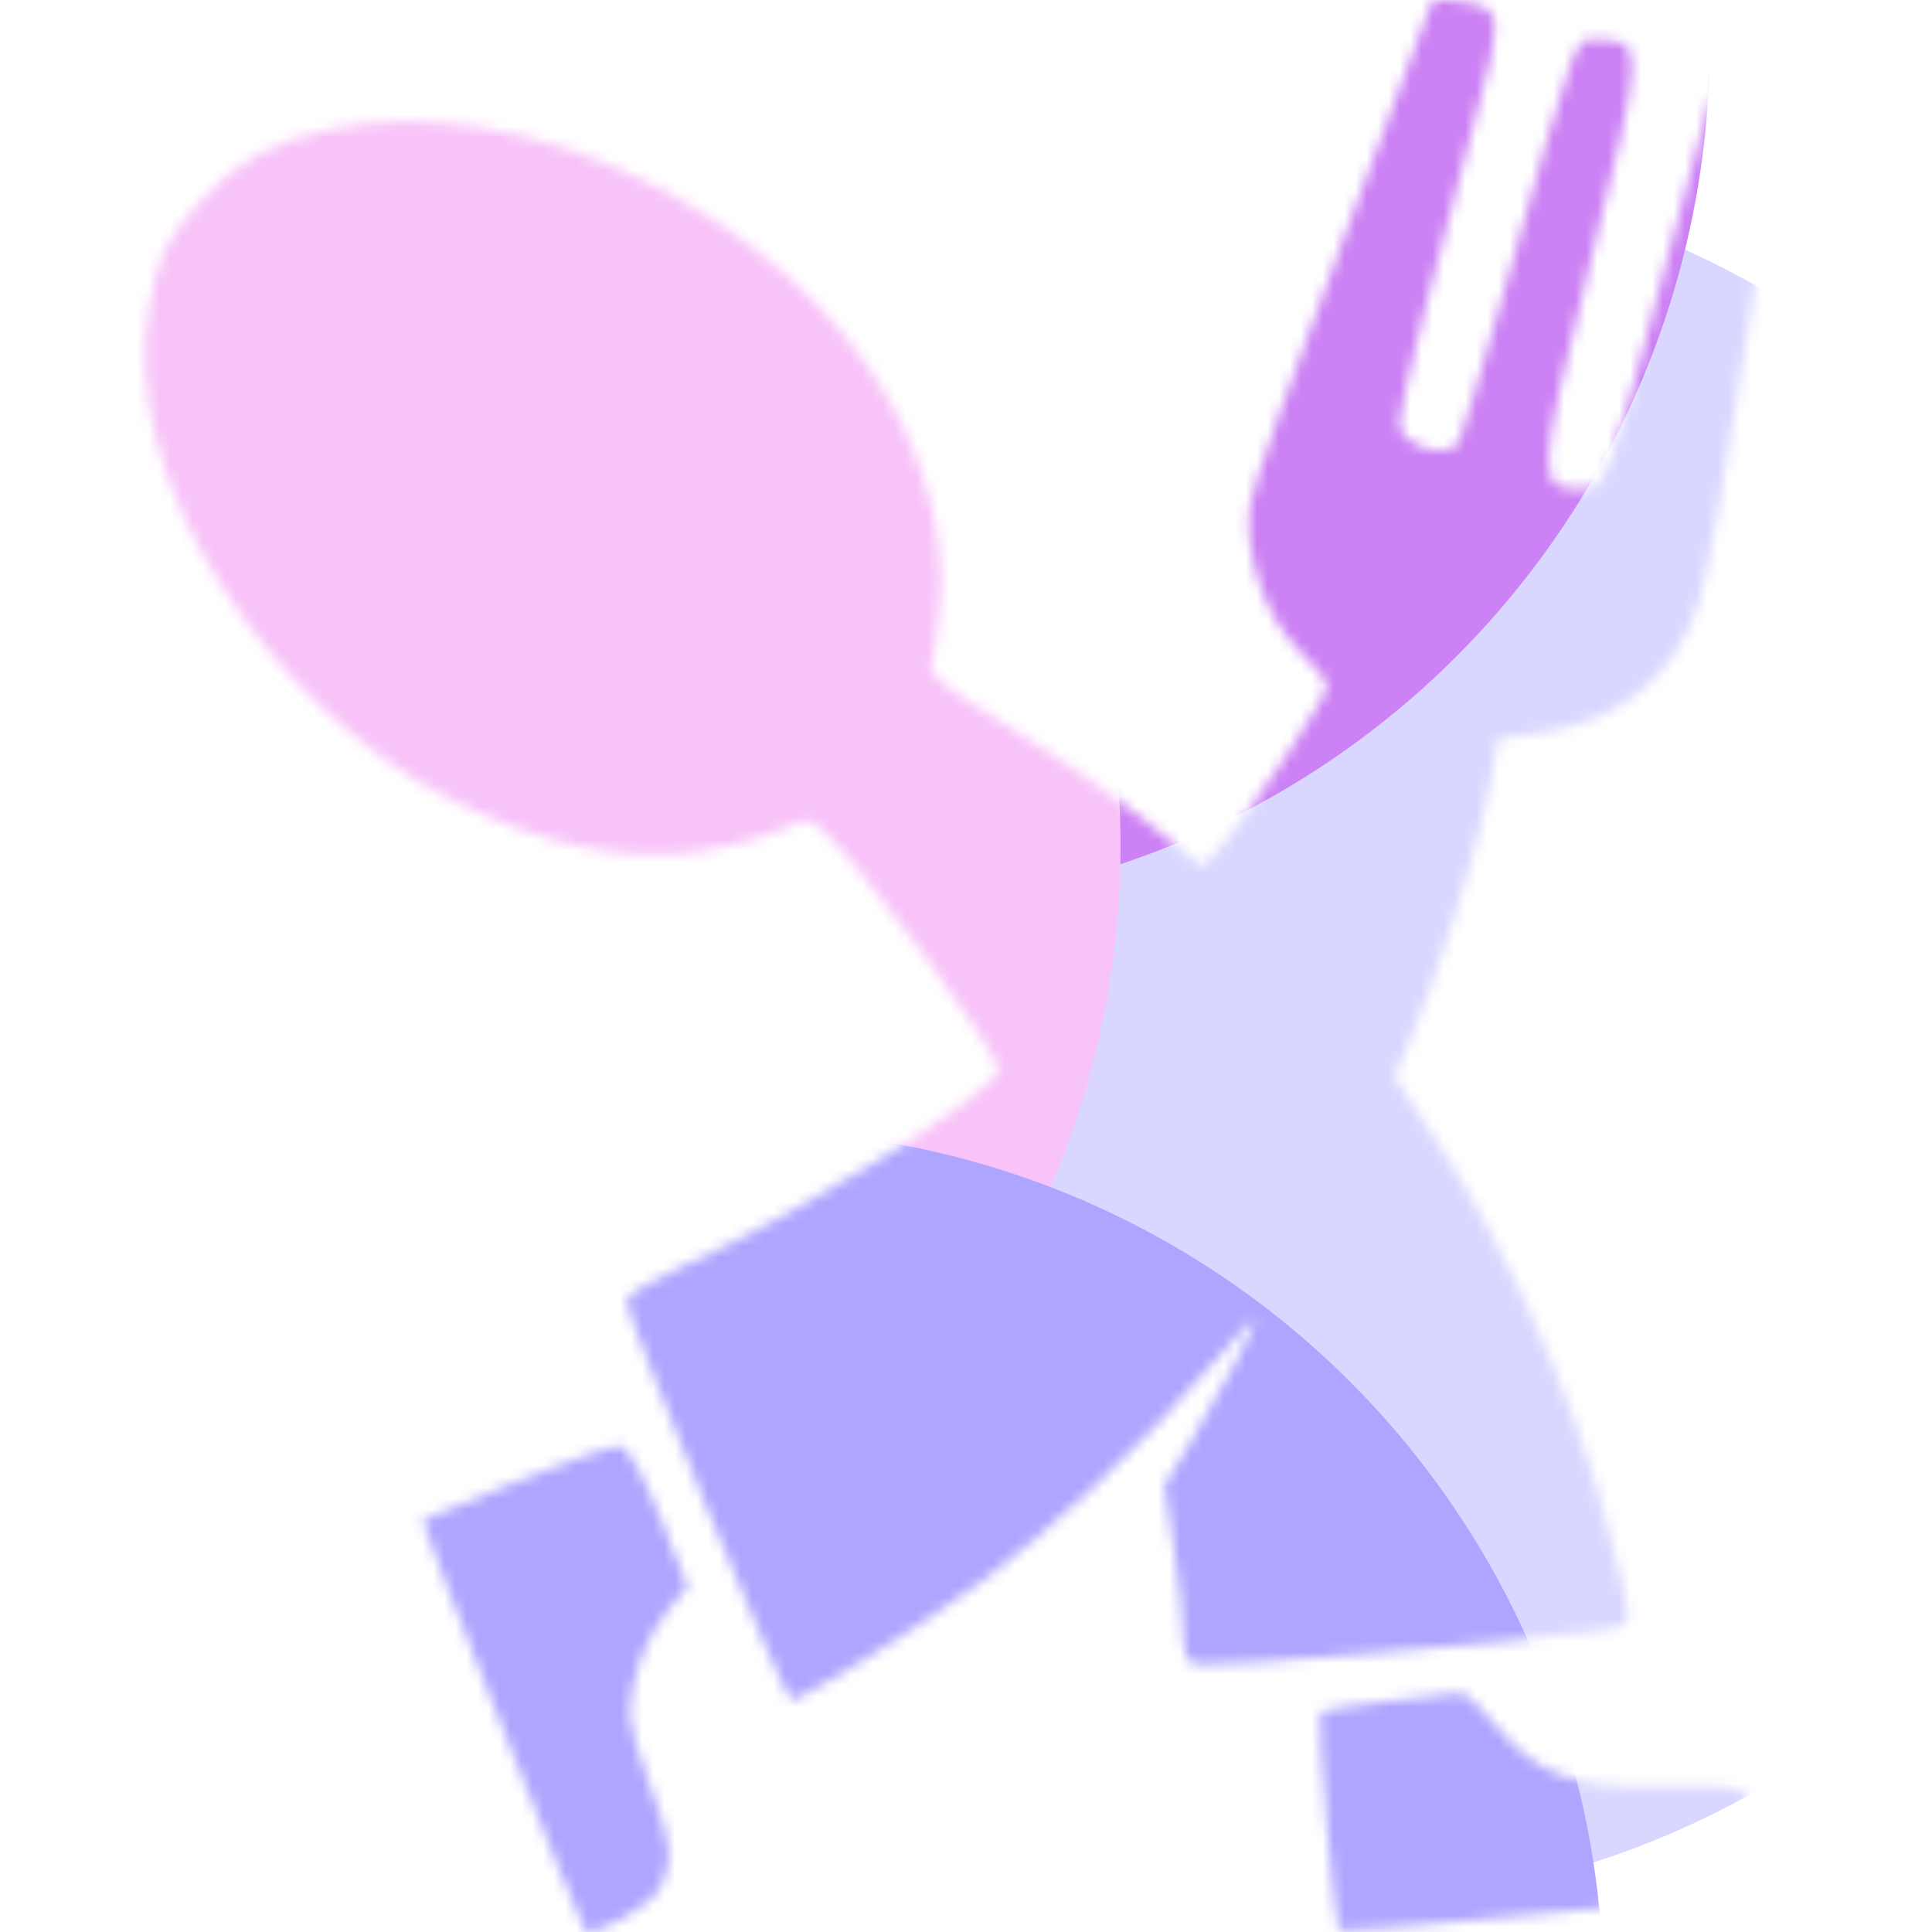 <svg width="176" height="176" viewBox="0 0 176 176" fill="none" xmlns="http://www.w3.org/2000/svg">
<mask id="mask0_295_35465" style="mask-type:alpha" maskUnits="userSpaceOnUse" x="13" y="0" width="150" height="176">
<path fill-rule="evenodd" clip-rule="evenodd" d="M130.403 0.262C130.403 0.416 126.791 10.112 122.376 21.808C117.962 33.505 114.146 44.351 113.896 45.91C113.218 50.153 115.238 56.222 118.328 59.224C119.737 60.593 120.893 62.068 120.898 62.501C120.908 63.491 113.257 75.028 111.112 77.256L109.513 78.918L104.068 74.555C101.074 72.156 95.427 68.285 91.521 65.953C86.382 62.886 84.535 61.411 84.844 60.618C85.079 60.015 85.441 57.336 85.648 54.663C86.086 49.017 84.294 42.135 80.821 36.134C71.162 19.443 47.545 8.078 30.171 11.761C24.884 12.882 21.569 14.683 18.456 18.129C14.993 21.963 14.518 22.944 13.555 28.253C10.836 43.246 24.068 64.434 41.537 73.06C49.716 77.098 57.374 78.602 64.1 77.492C66.896 77.03 70.166 76.144 71.368 75.522C73.384 74.48 73.668 74.496 75.027 75.724C78.564 78.917 90.972 95.869 90.936 97.458C90.893 99.38 72.892 110.634 62.798 115.05C59.6 116.449 57.021 118.006 57.067 118.51C57.243 120.421 71.459 154.859 72.072 154.859C73.121 154.859 83.592 148.342 89.492 144.018C95.84 139.365 103.919 131.773 110.043 124.705C112.401 121.983 114.331 119.941 114.331 120.168C114.331 120.857 111.396 126.473 108.656 131.03L106.071 135.328L106.919 140.892C107.384 143.953 107.763 147.537 107.761 148.855C107.758 150.274 108.186 151.417 108.811 151.657C109.766 152.024 139.341 149.521 145.918 148.517C149.009 148.045 148.974 148.768 146.382 138.787C143.417 127.37 137.266 113.624 130.599 103.511L127.034 98.103L128.418 94.885C130.92 89.067 134.686 77.146 135.591 72.177L136.48 67.298L140.2 66.793C147.607 65.788 152.791 61.479 154.846 54.618C156.497 49.103 162.736 8.638 162.036 7.986C161.078 7.094 156.873 6.422 156.457 7.094C156.246 7.436 154.079 15.263 151.641 24.487C146.392 44.349 146.318 44.546 144.023 44.546C139.945 44.546 139.986 43.572 144.88 23.93C149.774 4.291 149.8 3.635 145.676 3.635C143.326 3.635 144.072 1.662 137.011 26.548C134.975 33.727 133.128 39.89 132.908 40.246C131.846 41.964 127.481 40.57 127.481 38.513C127.481 37.158 131.26 22.064 134.837 9.129C136.686 2.441 136.648 0.991 134.604 0.443C132.741 -0.056 130.403 -0.157 130.403 0.262ZM47.12 134.945C42.5 136.803 38.612 138.396 38.483 138.486C38.265 138.637 52.838 175.41 53.306 175.893C54.009 176.618 59.475 173.481 60.171 171.953C61.362 169.34 61.224 168.044 59.174 162.6C58.17 159.931 57.35 157.016 57.352 156.121C57.36 153.142 58.843 149.086 60.758 146.811L62.65 144.563L60.125 138.205C58.735 134.705 57.134 131.784 56.561 131.708C55.989 131.631 51.741 133.088 47.12 134.945ZM126.419 154.982C123.222 155.346 120.46 155.791 120.28 155.971C119.928 156.324 121.555 175.477 121.974 175.895C122.113 176.035 130.728 175.303 141.119 174.27C151.509 173.237 160.416 172.392 160.913 172.392C162.587 172.392 161.989 166.83 160.076 164.607C158.386 162.641 158.148 162.589 151.651 162.763C143.537 162.98 139.841 161.631 136.23 157.138C134.899 155.483 133.455 154.172 133.02 154.224C132.585 154.277 129.615 154.618 126.419 154.982Z" fill="white"/>
</mask>
<g mask="url(#mask0_295_35465)">
<g filter="url(#filter0_f_295_35465)">
<ellipse cx="121.44" cy="94.6" rx="78.32" ry="78.76" fill="#D9D7FF"/>
</g>
<g filter="url(#filter1_f_295_35465)">
<ellipse cx="77.44" cy="3.96" rx="78.32" ry="78.76" fill="#CC81F4"/>
</g>
<g filter="url(#filter2_f_295_35465)">
<ellipse cx="23.76" cy="77" rx="78.32" ry="78.76" fill="#F8C3F9"/>
</g>
<g filter="url(#filter3_f_295_35465)">
<ellipse cx="67.76" cy="181.72" rx="78.32" ry="78.76" fill="#AEA5FF"/>
</g>
</g>
<defs>
<filter id="filter0_f_295_35465" x="-12.88" y="-40.16" width="268.64" height="269.52" filterUnits="userSpaceOnUse" color-interpolation-filters="sRGB">
<feFlood flood-opacity="0" result="BackgroundImageFix"/>
<feBlend mode="normal" in="SourceGraphic" in2="BackgroundImageFix" result="shape"/>
<feGaussianBlur stdDeviation="28" result="effect1_foregroundBlur_295_35465"/>
</filter>
<filter id="filter1_f_295_35465" x="-56.88" y="-130.8" width="268.64" height="269.52" filterUnits="userSpaceOnUse" color-interpolation-filters="sRGB">
<feFlood flood-opacity="0" result="BackgroundImageFix"/>
<feBlend mode="normal" in="SourceGraphic" in2="BackgroundImageFix" result="shape"/>
<feGaussianBlur stdDeviation="28" result="effect1_foregroundBlur_295_35465"/>
</filter>
<filter id="filter2_f_295_35465" x="-110.56" y="-57.76" width="268.64" height="269.52" filterUnits="userSpaceOnUse" color-interpolation-filters="sRGB">
<feFlood flood-opacity="0" result="BackgroundImageFix"/>
<feBlend mode="normal" in="SourceGraphic" in2="BackgroundImageFix" result="shape"/>
<feGaussianBlur stdDeviation="28" result="effect1_foregroundBlur_295_35465"/>
</filter>
<filter id="filter3_f_295_35465" x="-66.56" y="46.96" width="268.64" height="269.52" filterUnits="userSpaceOnUse" color-interpolation-filters="sRGB">
<feFlood flood-opacity="0" result="BackgroundImageFix"/>
<feBlend mode="normal" in="SourceGraphic" in2="BackgroundImageFix" result="shape"/>
<feGaussianBlur stdDeviation="28" result="effect1_foregroundBlur_295_35465"/>
</filter>
</defs>
</svg>
